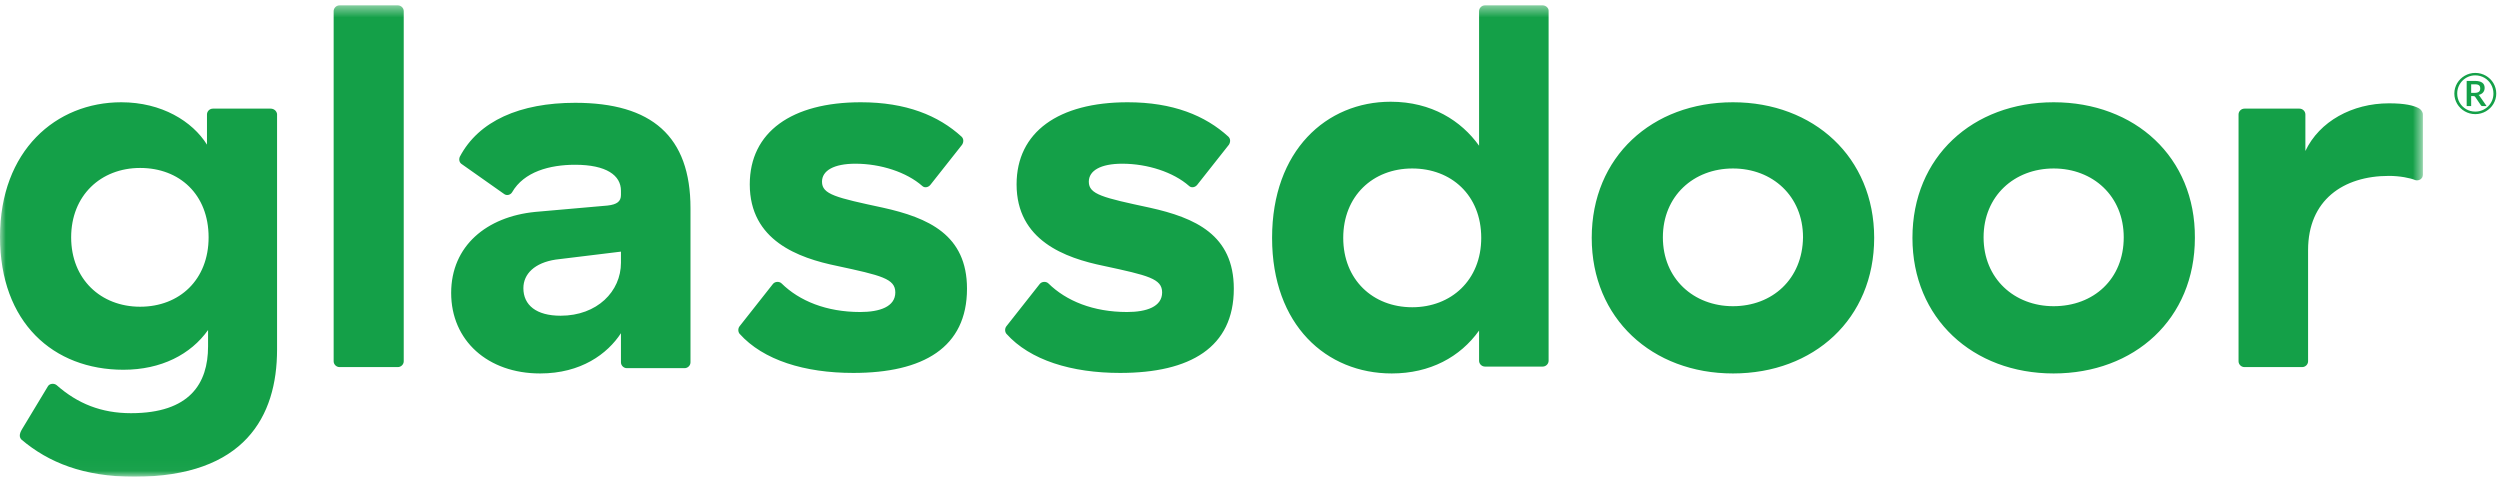 <?xml version="1.0" encoding="UTF-8"?>
<svg width="215px" height="41px" viewBox="0 0 215 41" version="1.1" xmlns="http://www.w3.org/2000/svg" xmlns:xlink="http://www.w3.org/1999/xlink">
    <!-- Generator: Sketch 50.2 (55047) - http://www.bohemiancoding.com/sketch -->
    <title>Group 19</title>
    <desc>Created with Sketch.</desc>
    <defs>
        <polygon id="path-1" points="0 0.459 208.368 0.459 208.368 40.971 0 40.971"></polygon>
    </defs>
    <g id="Careers" stroke="none" stroke-width="1" fill="none" fill-rule="evenodd">
        <g id="Careers/Corporate" transform="translate(-606, -6778)">
            <g id="Glassdoor/indeed" transform="translate(0, 6731)">
                <g id="Group-20" transform="translate(464, 40)">
                    <g id="Group-19" transform="translate(142, 7)">
                        <g id="Group-3">
                            <mask id="mask-2" fill="white">
                                <use xlink:href="#path-1"></use>
                            </mask>
                            <g id="Clip-2"></g>
                            <path d="M208.368,9.843 C208.368,9.615 208.183,9.387 207.997,9.296 C207.534,9.068 206.839,8.886 205.448,8.886 C202.296,8.886 199.468,10.435 198.263,12.986 L198.263,9.843 C198.263,9.569 198.031,9.342 197.753,9.342 L193.025,9.342 C192.747,9.342 192.515,9.569 192.515,9.843 L192.515,31.07 C192.515,31.343 192.747,31.57 193.025,31.57 L197.985,31.57 C198.263,31.57 198.495,31.343 198.495,31.07 L198.495,21.504 C198.495,17.222 201.508,15.127 205.448,15.127 C206.375,15.127 207.302,15.309 207.719,15.491 C208.044,15.582 208.368,15.355 208.368,15.036 L208.368,9.843 Z M176.615,26.333 C173.231,26.333 170.588,23.964 170.588,20.411 C170.588,16.858 173.231,14.489 176.615,14.489 C179.999,14.489 182.641,16.858 182.641,20.411 C182.641,24.009 180.045,26.333 176.615,26.333 Z M176.615,8.795 C169.662,8.795 164.47,13.487 164.47,20.456 C164.47,27.38 169.662,32.117 176.615,32.117 C183.568,32.117 188.76,27.426 188.76,20.456 C188.806,13.532 183.615,8.795 176.615,8.795 Z M149.033,26.333 C145.649,26.333 143.007,23.964 143.007,20.411 C143.007,16.858 145.649,14.489 149.033,14.489 C152.417,14.489 155.06,16.858 155.06,20.411 C155.013,24.009 152.417,26.333 149.033,26.333 Z M149.033,8.795 C142.08,8.795 136.888,13.487 136.888,20.456 C136.888,27.38 142.08,32.117 149.033,32.117 C155.986,32.117 161.179,27.426 161.179,20.456 C161.179,13.532 155.986,8.795 149.033,8.795 Z M121.452,26.423 C118.067,26.423 115.518,24.055 115.518,20.456 C115.518,16.858 118.067,14.489 121.452,14.489 C124.789,14.489 127.386,16.767 127.386,20.456 C127.386,24.1 124.789,26.423 121.452,26.423 Z M132.67,0.459 L127.71,0.459 C127.432,0.459 127.2,0.687 127.2,0.96 L127.2,12.531 C125.67,10.389 123.12,8.749 119.598,8.749 C114.081,8.749 109.399,12.94 109.399,20.456 C109.399,27.972 114.081,32.117 119.69,32.117 C122.981,32.117 125.577,30.705 127.2,28.428 L127.2,31.024 C127.2,31.297 127.432,31.526 127.71,31.526 L132.67,31.526 C132.948,31.526 133.18,31.297 133.18,31.024 L133.18,0.915 C133.18,0.687 132.948,0.459 132.67,0.459 Z M106.108,24.829 C106.108,29.885 102.353,32.072 96.327,32.072 C92.155,32.072 88.585,30.979 86.546,28.701 C86.407,28.519 86.407,28.246 86.546,28.063 L89.42,24.419 C89.605,24.191 89.976,24.191 90.162,24.373 C91.691,25.877 94.009,26.833 96.93,26.833 C98.599,26.833 99.943,26.378 99.943,25.148 C99.943,23.964 98.738,23.69 94.936,22.87 C91.599,22.187 87.426,20.684 87.426,15.855 C87.426,11.346 91.043,8.795 96.976,8.795 C100.87,8.795 103.651,9.934 105.645,11.756 C105.83,11.938 105.83,12.211 105.691,12.439 L102.956,15.901 C102.77,16.129 102.446,16.174 102.26,15.992 C100.916,14.808 98.691,14.079 96.512,14.079 C94.658,14.079 93.638,14.671 93.638,15.628 C93.638,16.721 94.843,16.994 98.876,17.86 C102.77,18.725 106.108,20.183 106.108,24.829 Z M83.162,24.829 C83.162,29.885 79.407,32.072 73.381,32.072 C69.209,32.072 65.64,30.979 63.6,28.701 C63.461,28.519 63.461,28.246 63.6,28.063 L66.474,24.419 C66.659,24.191 67.03,24.191 67.215,24.373 C68.746,25.877 71.063,26.833 73.984,26.833 C75.653,26.833 76.997,26.378 76.997,25.148 C76.997,23.964 75.791,23.69 71.99,22.87 C68.653,22.187 64.48,20.684 64.48,15.855 C64.48,11.346 68.097,8.795 74.03,8.795 C77.924,8.795 80.705,9.934 82.698,11.756 C82.884,11.938 82.884,12.211 82.745,12.439 L80.01,15.901 C79.824,16.129 79.5,16.174 79.314,15.992 C77.97,14.808 75.745,14.079 73.566,14.079 C71.712,14.079 70.692,14.671 70.692,15.628 C70.692,16.721 71.897,16.994 75.931,17.86 C79.824,18.725 83.162,20.183 83.162,24.829 Z M53.402,22.597 C53.402,25.057 51.362,27.152 48.21,27.152 C46.124,27.152 45.011,26.241 45.011,24.784 C45.011,23.554 45.985,22.597 47.793,22.324 L53.402,21.64 L53.402,22.597 Z M49.461,8.841 C44.733,8.841 41.164,10.389 39.541,13.487 C39.449,13.715 39.495,13.988 39.727,14.125 L43.343,16.675 C43.574,16.858 43.899,16.767 44.038,16.539 C45.058,14.762 47.283,14.17 49.461,14.17 C52.15,14.17 53.402,15.081 53.402,16.402 L53.402,16.767 C53.402,17.313 53.077,17.587 52.243,17.678 L46.031,18.224 C41.859,18.634 38.8,21.14 38.8,25.194 C38.8,29.293 41.952,32.117 46.448,32.117 C49.971,32.117 52.243,30.432 53.402,28.655 L53.402,31.161 C53.402,31.434 53.634,31.662 53.911,31.662 L58.872,31.662 C59.15,31.662 59.382,31.434 59.382,31.161 L59.382,17.905 C59.382,11.71 56.044,8.841 49.461,8.841 Z M34.721,0.96 L34.721,31.07 C34.721,31.343 34.488,31.57 34.211,31.57 L29.204,31.57 C28.926,31.57 28.694,31.343 28.694,31.07 L28.694,0.96 C28.694,0.687 28.926,0.459 29.204,0.459 L34.211,0.459 C34.488,0.459 34.721,0.687 34.721,0.96 Z M12.052,26.378 C8.669,26.378 6.119,24.009 6.119,20.411 C6.119,16.812 8.669,14.444 12.052,14.444 C15.436,14.444 17.94,16.721 17.94,20.411 C17.94,24.055 15.436,26.378 12.052,26.378 Z M23.271,9.342 L18.31,9.342 C18.032,9.342 17.8,9.569 17.8,9.843 L17.8,12.439 C16.549,10.435 13.907,8.795 10.43,8.795 C4.821,8.795 0,12.94 0,20.365 C0,27.744 4.589,31.799 10.616,31.799 C13.86,31.799 16.41,30.478 17.893,28.382 L17.893,29.794 C17.893,32.983 16.317,35.534 11.264,35.534 C8.715,35.534 6.675,34.714 4.867,33.119 C4.635,32.937 4.265,32.983 4.126,33.211 L1.901,36.9 C1.622,37.356 1.668,37.629 1.854,37.812 C4.172,39.77 7.185,41 11.543,41 C21.045,41 23.827,35.807 23.827,30.067 L23.827,9.797 C23.781,9.524 23.549,9.342 23.271,9.342 Z" id="Fill-1" fill="#14A048" mask="url(#mask-2)"></path>
                        </g>
                        <path d="M212.52,7.987 L212.806,7.987 C212.896,7.987 212.973,7.979 213.036,7.962 C213.099,7.945 213.15,7.92 213.19,7.888 C213.228,7.856 213.256,7.816 213.273,7.769 C213.291,7.722 213.3,7.668 213.3,7.607 C213.3,7.547 213.291,7.494 213.276,7.449 C213.26,7.404 213.235,7.366 213.199,7.338 C213.164,7.309 213.117,7.286 213.06,7.272 C213.002,7.257 212.931,7.25 212.846,7.25 L212.52,7.25 L212.52,7.987 Z M212.52,8.264 L212.52,9.122 L212.134,9.122 L212.134,6.959 L212.846,6.959 C213.128,6.959 213.338,7.01 213.474,7.111 C213.611,7.212 213.679,7.361 213.679,7.558 C213.679,7.71 213.635,7.839 213.547,7.946 C213.459,8.053 213.328,8.127 213.154,8.167 C213.181,8.183 213.205,8.203 213.226,8.227 C213.247,8.252 213.266,8.28 213.284,8.312 L213.847,9.122 L213.482,9.122 C213.427,9.122 213.387,9.102 213.361,9.061 L212.865,8.329 C212.85,8.308 212.832,8.292 212.812,8.281 C212.791,8.269 212.76,8.264 212.716,8.264 L212.52,8.264 Z M211.32,8.046 C211.32,8.189 211.338,8.328 211.375,8.46 C211.411,8.593 211.462,8.717 211.53,8.832 C211.598,8.948 211.678,9.052 211.772,9.146 C211.866,9.24 211.97,9.321 212.085,9.388 C212.201,9.455 212.325,9.506 212.458,9.543 C212.591,9.579 212.73,9.597 212.875,9.597 C213.092,9.597 213.296,9.557 213.486,9.476 C213.675,9.395 213.841,9.285 213.981,9.145 C214.122,9.005 214.233,8.842 214.315,8.653 C214.396,8.464 214.436,8.262 214.436,8.046 C214.436,7.902 214.418,7.763 214.381,7.628 C214.344,7.494 214.292,7.369 214.224,7.254 C214.157,7.138 214.076,7.033 213.981,6.938 C213.887,6.842 213.782,6.761 213.667,6.694 C213.551,6.627 213.427,6.574 213.293,6.537 C213.159,6.5 213.019,6.481 212.875,6.481 C212.658,6.481 212.454,6.522 212.265,6.604 C212.076,6.686 211.911,6.797 211.772,6.939 C211.632,7.08 211.521,7.246 211.441,7.436 C211.36,7.626 211.32,7.829 211.32,8.046 Z M211.073,8.046 C211.073,7.882 211.095,7.725 211.137,7.574 C211.181,7.423 211.241,7.282 211.319,7.149 C211.398,7.018 211.492,6.899 211.602,6.791 C211.712,6.683 211.833,6.591 211.967,6.513 C212.1,6.436 212.243,6.376 212.396,6.334 C212.549,6.292 212.709,6.271 212.875,6.271 C213.04,6.271 213.2,6.292 213.355,6.334 C213.509,6.376 213.652,6.436 213.786,6.513 C213.918,6.591 214.04,6.683 214.151,6.791 C214.261,6.899 214.355,7.018 214.433,7.149 C214.511,7.282 214.571,7.423 214.614,7.574 C214.657,7.725 214.678,7.882 214.678,8.046 C214.678,8.207 214.657,8.364 214.614,8.515 C214.571,8.666 214.511,8.807 214.433,8.938 C214.355,9.069 214.261,9.188 214.151,9.295 C214.04,9.403 213.918,9.496 213.786,9.573 C213.652,9.65 213.509,9.711 213.355,9.752 C213.2,9.795 213.04,9.815 212.875,9.815 C212.709,9.815 212.549,9.795 212.396,9.752 C212.243,9.711 212.1,9.65 211.967,9.573 C211.833,9.496 211.712,9.403 211.602,9.295 C211.492,9.188 211.398,9.069 211.319,8.938 C211.241,8.807 211.181,8.666 211.137,8.516 C211.095,8.365 211.073,8.209 211.073,8.046 Z" id="Fill-4" fill="#14A048"></path>
                    </g>
                </g>
            </g>
        </g>
    </g>
</svg>